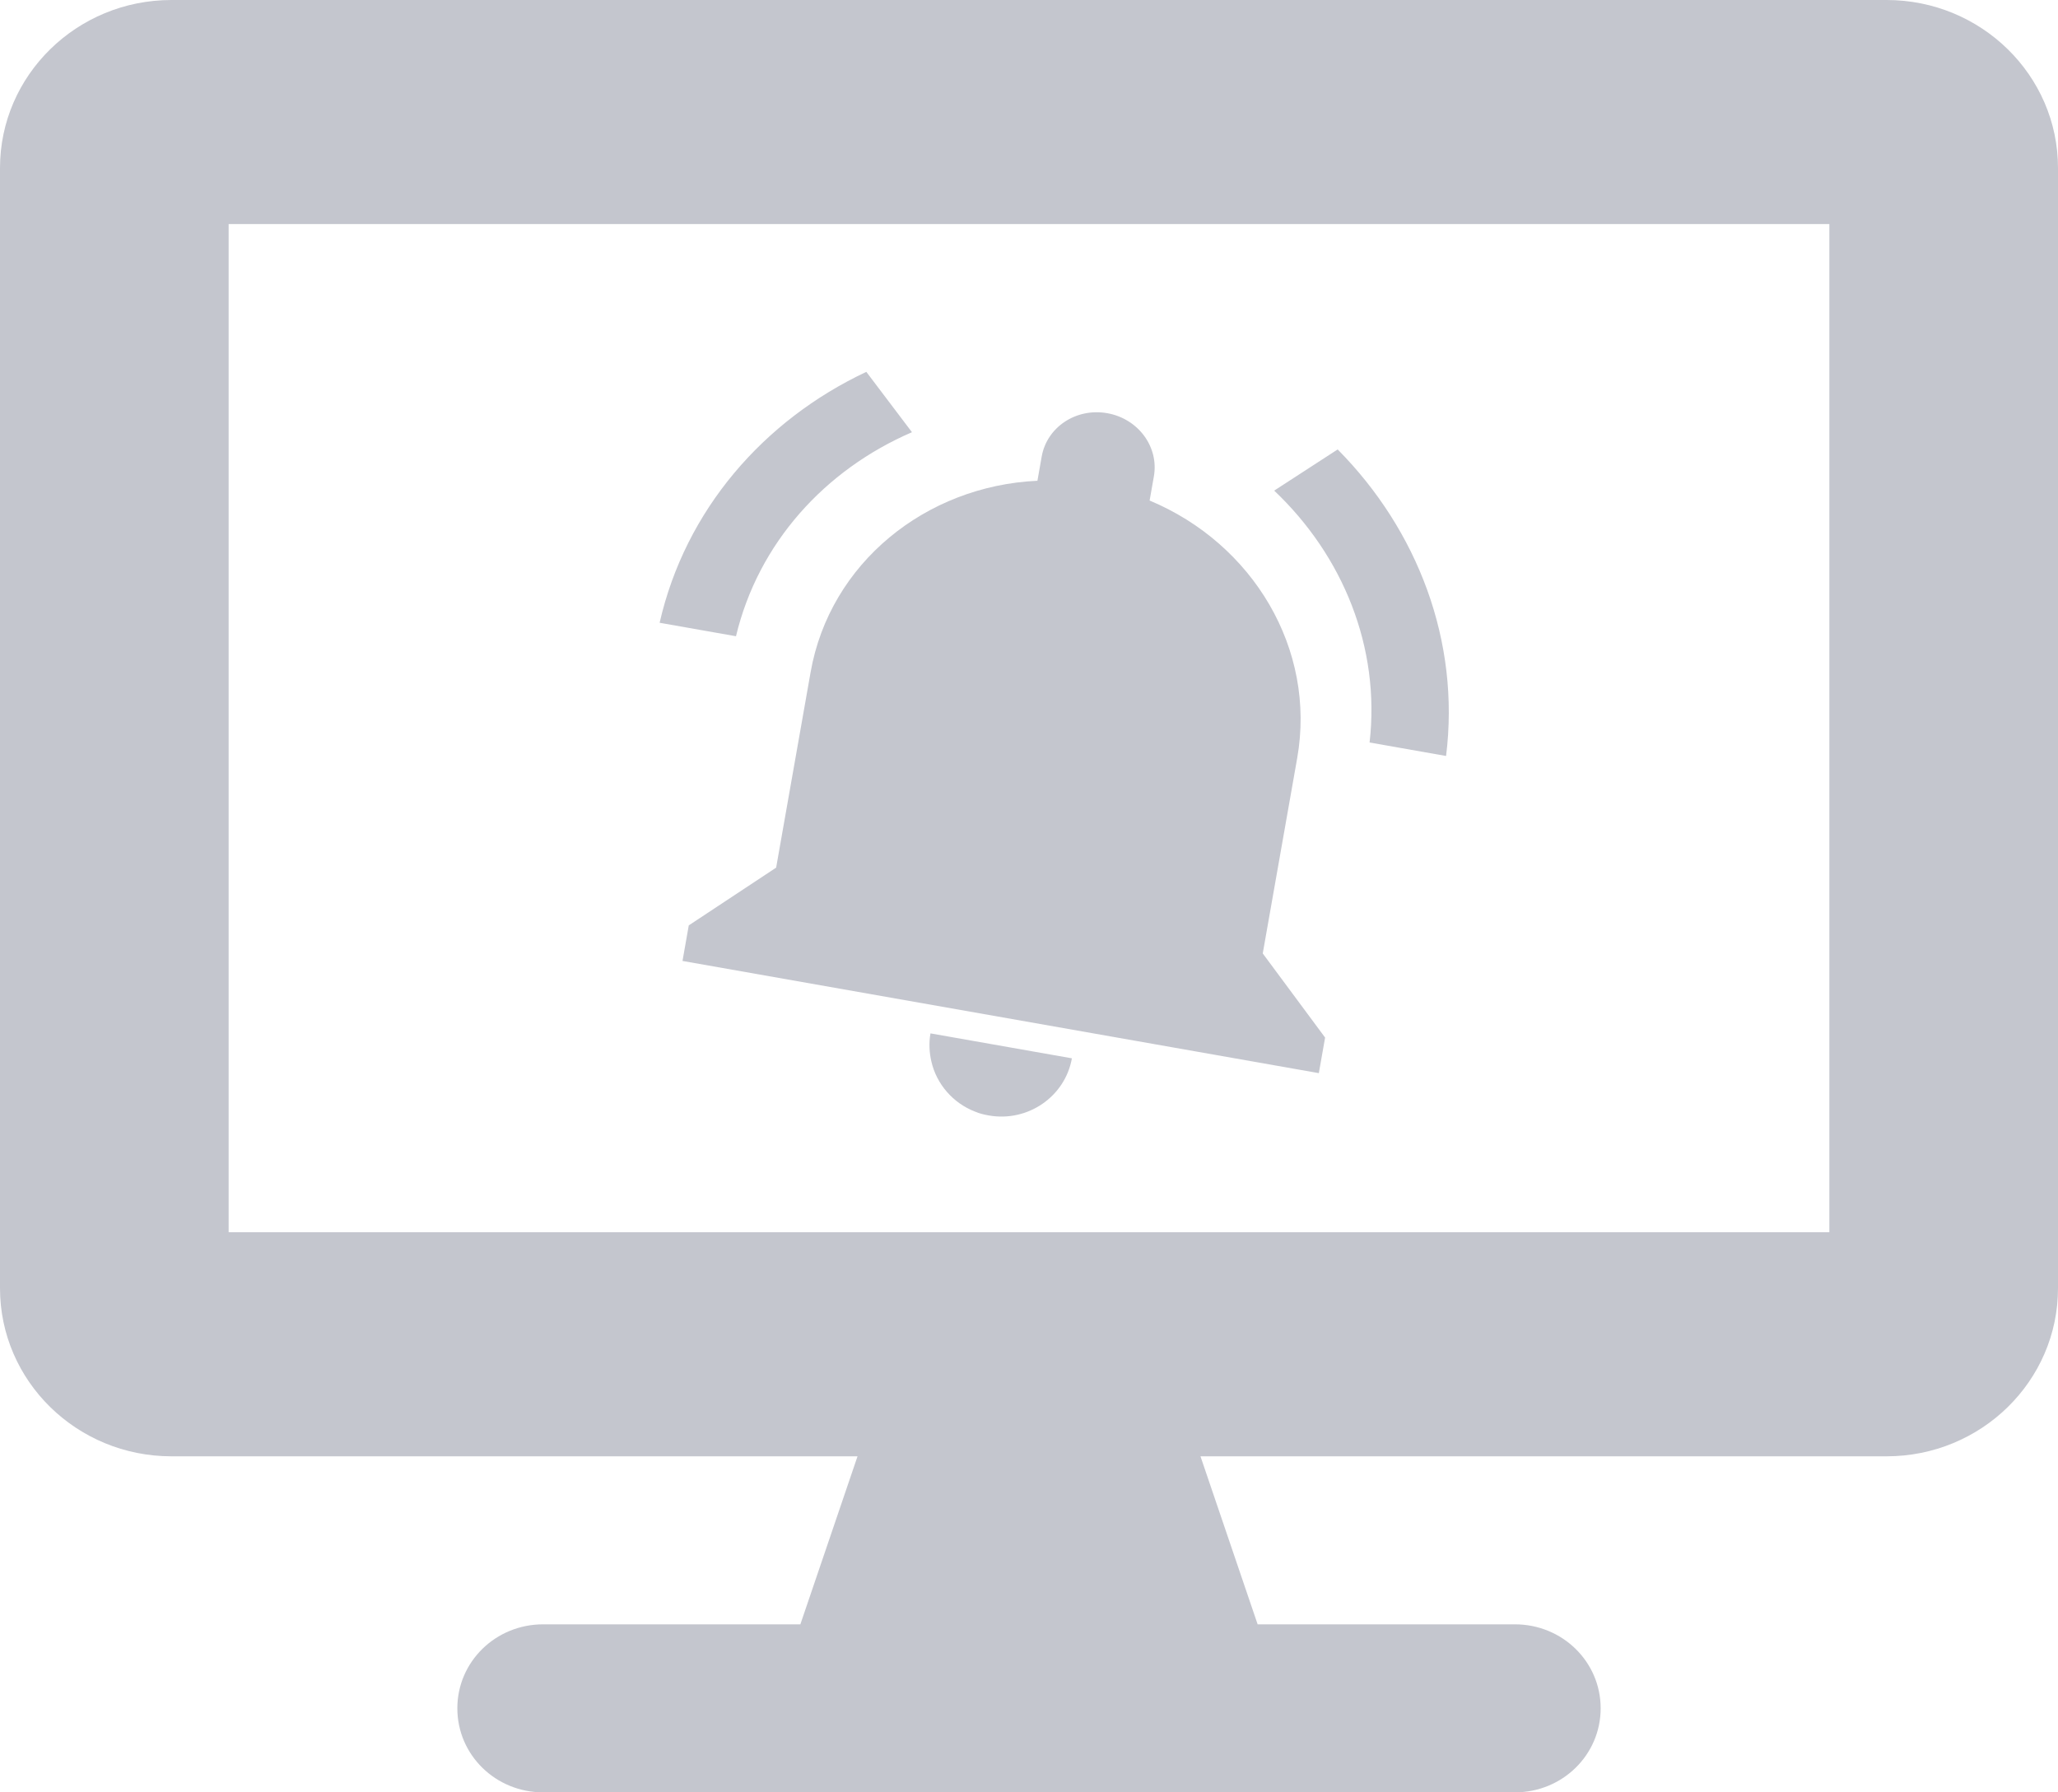 <?xml version="1.0" encoding="UTF-8"?>
<svg width="31px" height="27px" viewBox="0 0 31 27" version="1.1" xmlns="http://www.w3.org/2000/svg" xmlns:xlink="http://www.w3.org/1999/xlink">
    <title>alart-sidebar-hover</title>
    <g id="Page-2" stroke="none" stroke-width="1" fill="none" fill-rule="evenodd">
        <g id="Artboard" transform="translate(-579, -756)" fill="#C4C6CE" fill-rule="nonzero">
            <g id="alart-sidebar-hover" transform="translate(579, 756)">
                <path d="M28.417,0 L2.583,0 C1.157,0 0,1.134 0,2.531 L0,19.406 C0,20.804 1.157,21.938 2.583,21.938 L12.917,21.938 L12.056,24.469 L8.181,24.469 C7.465,24.469 6.889,25.033 6.889,25.734 C6.889,26.436 7.465,27 8.181,27 L22.819,27 C23.535,27 24.111,26.436 24.111,25.734 C24.111,25.033 23.535,24.469 22.819,24.469 L18.944,24.469 L18.083,21.938 L28.417,21.938 C29.843,21.938 31,20.804 31,19.406 L31,2.531 C31,1.134 29.843,0 28.417,0 Z M27.556,18.562 L3.444,18.562 L3.444,3.375 L27.556,3.375 L27.556,18.562 Z" id="Shape"></path>
                <g id="alarm-bell_icon-icons.com_68596" transform="translate(15.371, 11.671) scale(-1, 1) rotate(-10) translate(-15.371, -11.671) translate(8.871, 5.671)">
                    <path d="M3.479,1.121 L2.645,0.344 C1.247,1.333 0.323,2.87 0.235,4.608 L1.405,4.608 C1.492,3.169 2.288,1.908 3.479,1.121 Z M11.082,4.689 L12.25,4.689 C12.163,2.951 11.24,1.414 9.84,0.426 L9.005,1.202 C10.201,1.989 10.995,3.25 11.082,4.689 Z M9.881,5.028 C9.881,3.36 8.662,1.963 7.017,1.594 L7.017,1.224 C7.017,0.774 6.635,0.409 6.159,0.409 C5.684,0.409 5.301,0.774 5.301,1.224 L5.301,1.594 C3.657,1.963 2.438,3.36 2.438,5.028 L2.438,8.017 L1.293,9.102 L1.293,9.646 L11.026,9.646 L11.026,9.102 L9.881,8.017 C9.881,8.017 9.881,5.028 9.881,5.028 Z M6.077,11.137 C6.152,11.137 6.222,11.133 6.293,11.116 C6.643,11.047 6.936,10.807 7.071,10.487 C7.125,10.36 7.158,10.221 7.158,10.072 L4.995,10.072 C4.995,10.658 5.482,11.137 6.077,11.137 Z" id="Shape"></path>
                </g>
            </g>
        </g>
    </g>
</svg>